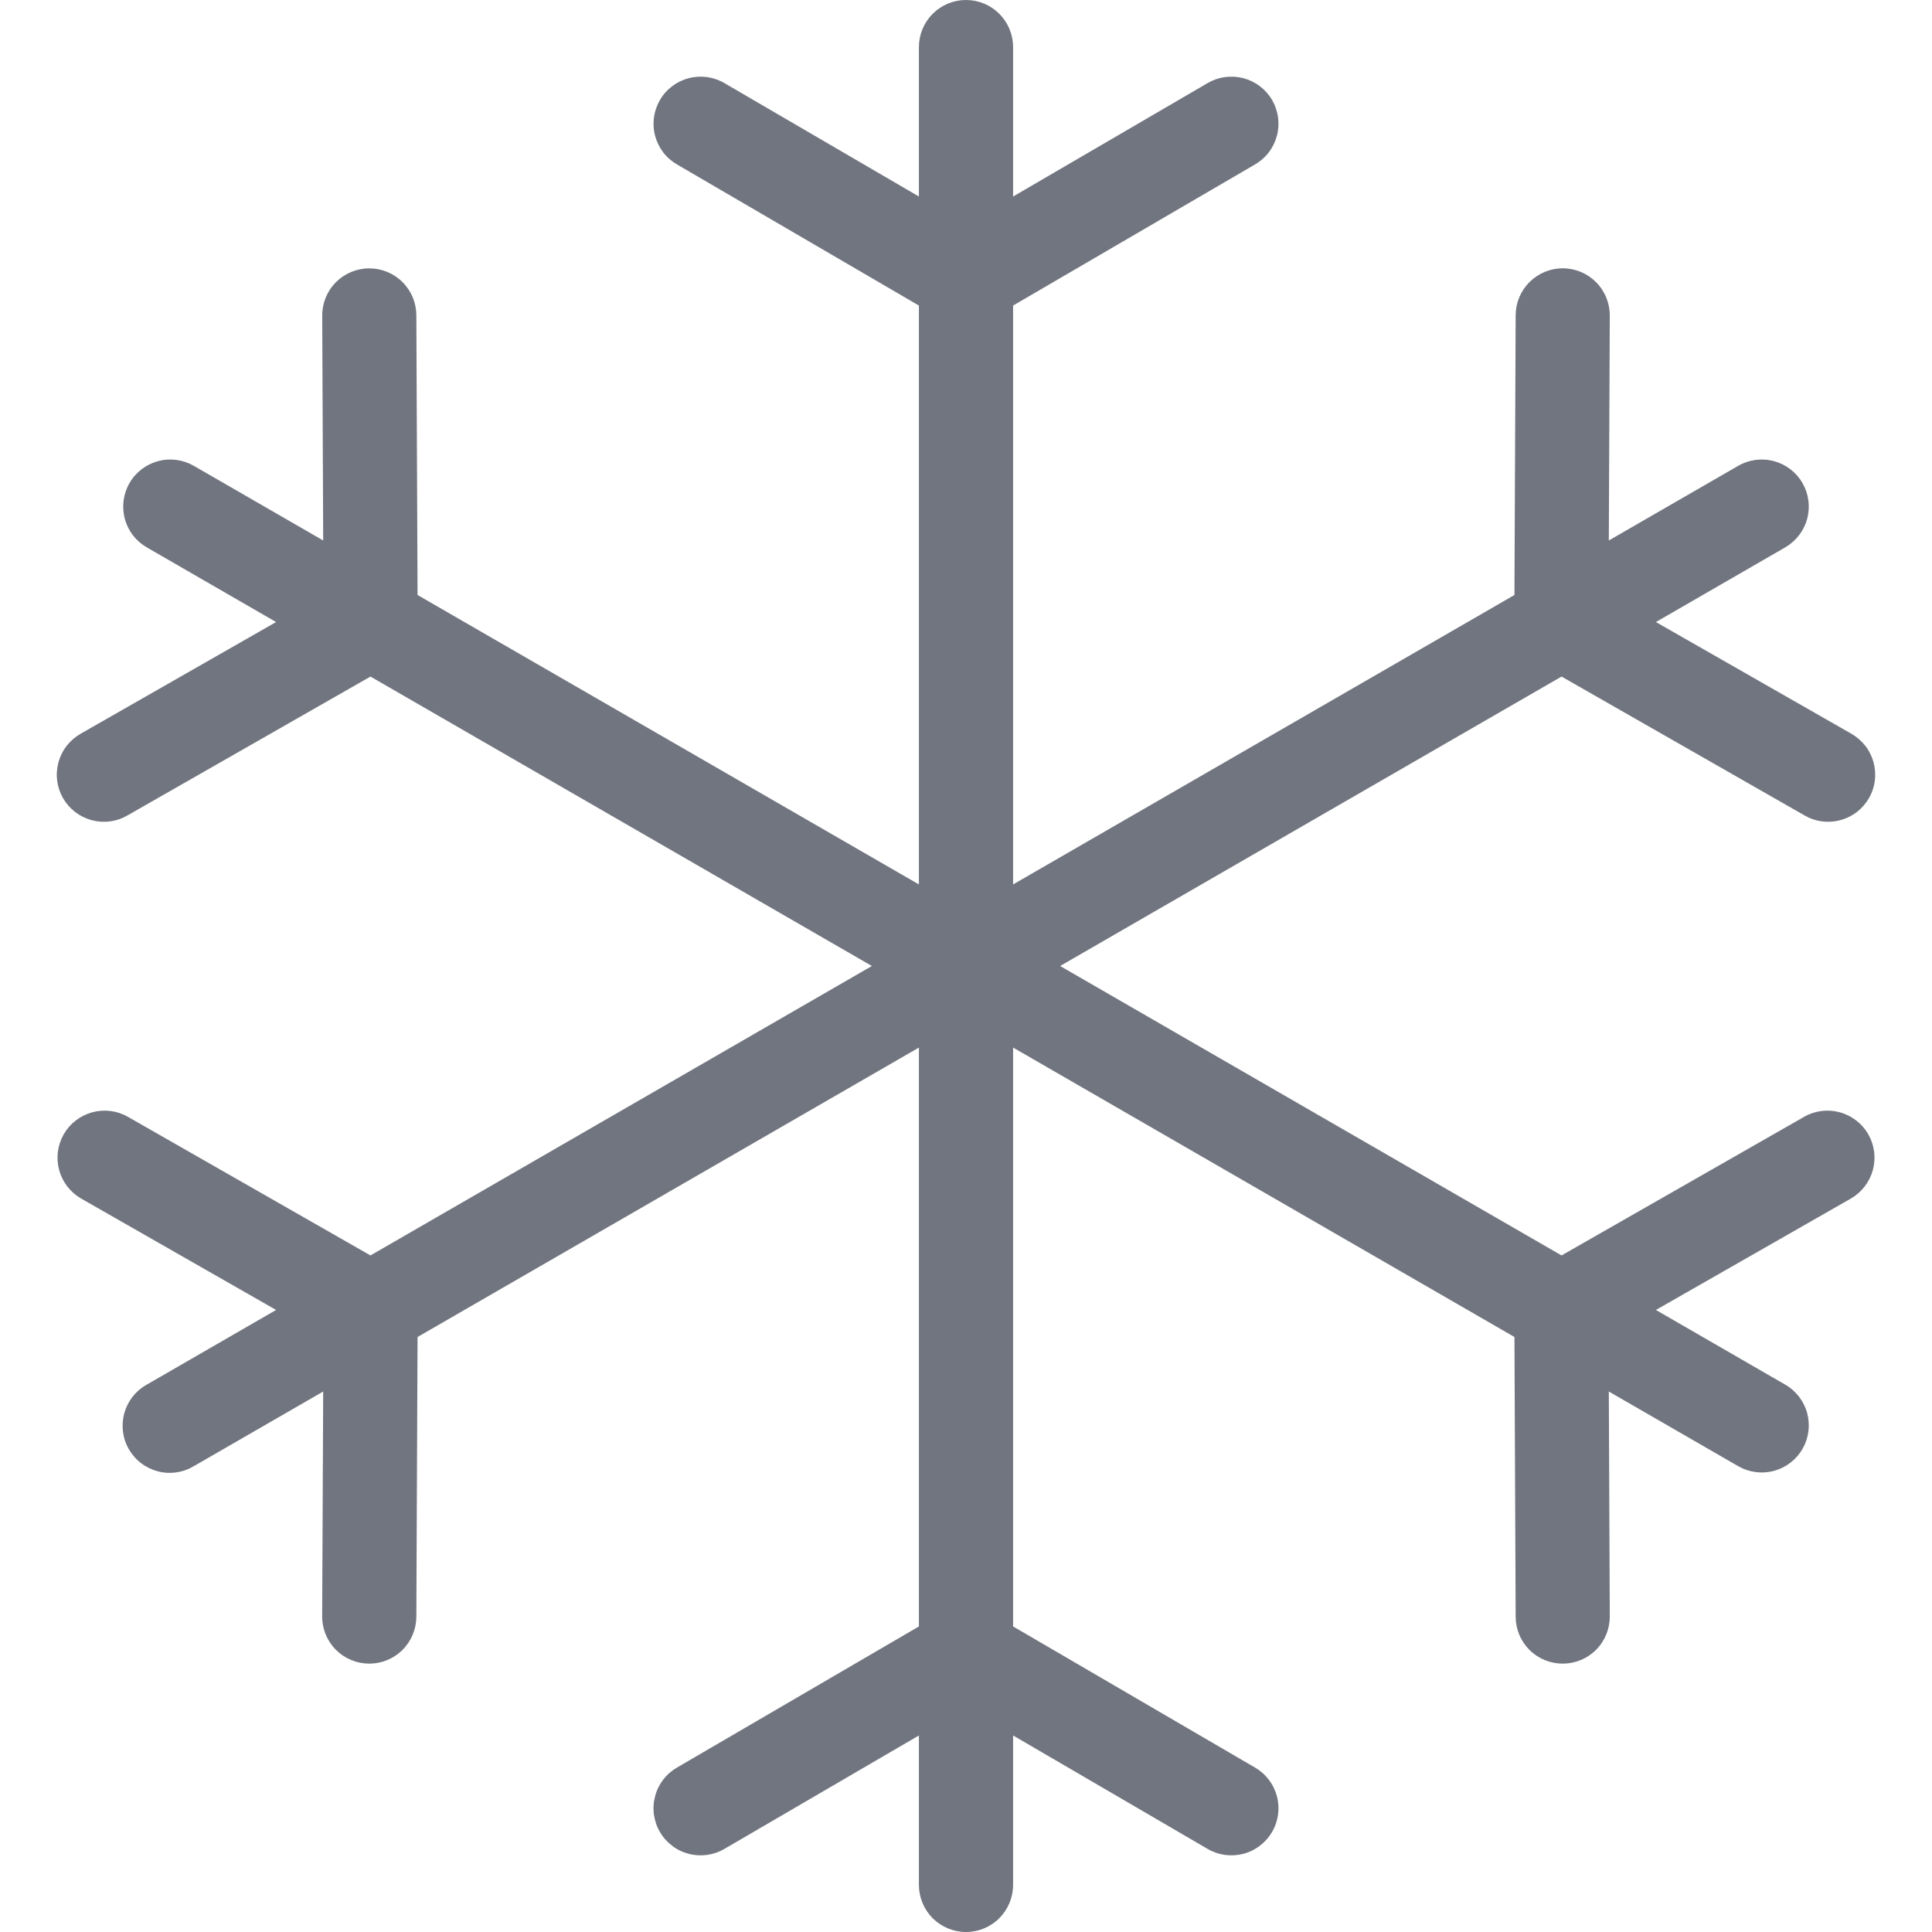 <svg width="32" height="32" viewBox="0 0 32 32" fill="none" xmlns="http://www.w3.org/2000/svg">
<g clip-path="url(#clip0_33_4309)">
<path d="M29.887 18.495L25.864 20.794L17.559 16L25.864 11.206L29.887 13.505C29.976 13.557 30.074 13.591 30.176 13.604C30.278 13.618 30.382 13.611 30.481 13.585C30.581 13.558 30.674 13.512 30.756 13.449C30.837 13.386 30.905 13.308 30.956 13.219C31.008 13.129 31.041 13.03 31.053 12.928C31.066 12.826 31.058 12.723 31.031 12.623C31.003 12.524 30.957 12.431 30.893 12.35C30.829 12.269 30.75 12.202 30.661 12.151L27.427 10.303L29.571 9.065C29.749 8.961 29.88 8.791 29.933 8.592C29.986 8.392 29.958 8.18 29.855 8.001C29.752 7.822 29.581 7.691 29.382 7.638C29.183 7.584 28.97 7.612 28.791 7.715L26.647 8.952L26.663 5.228C26.664 5.021 26.583 4.822 26.437 4.675C26.292 4.528 26.094 4.445 25.887 4.444H25.884C25.677 4.444 25.48 4.526 25.334 4.672C25.187 4.817 25.105 5.015 25.104 5.221L25.084 9.855L16.78 14.649V5.061L20.783 2.726C20.872 2.675 20.951 2.607 21.014 2.525C21.076 2.444 21.122 2.351 21.149 2.251C21.176 2.152 21.182 2.048 21.169 1.946C21.155 1.844 21.121 1.745 21.07 1.656C21.018 1.567 20.949 1.49 20.867 1.428C20.785 1.365 20.691 1.32 20.591 1.294C20.491 1.269 20.388 1.263 20.286 1.277C20.184 1.292 20.086 1.326 19.997 1.379L16.78 3.255V0.78C16.78 0.573 16.698 0.375 16.551 0.228C16.405 0.082 16.207 0 16 0C15.793 0 15.595 0.082 15.449 0.228C15.302 0.375 15.22 0.573 15.22 0.78V3.255L12.003 1.379C11.914 1.326 11.816 1.292 11.714 1.277C11.612 1.263 11.508 1.269 11.409 1.294C11.309 1.32 11.216 1.365 11.133 1.428C11.051 1.49 10.982 1.567 10.931 1.656C10.879 1.745 10.845 1.844 10.831 1.946C10.818 2.048 10.824 2.152 10.851 2.251C10.878 2.351 10.924 2.444 10.986 2.525C11.049 2.607 11.128 2.675 11.217 2.726L15.22 5.061V14.649L6.916 9.855L6.896 5.221C6.895 5.015 6.813 4.817 6.666 4.672C6.52 4.526 6.323 4.445 6.116 4.445H6.113C5.906 4.446 5.708 4.529 5.563 4.675C5.417 4.822 5.336 5.021 5.337 5.228L5.353 8.952L3.209 7.715C3.03 7.612 2.817 7.584 2.618 7.638C2.418 7.692 2.248 7.822 2.145 8.001C2.042 8.18 2.014 8.392 2.067 8.592C2.12 8.792 2.251 8.962 2.429 9.065L4.573 10.303L1.339 12.151C1.249 12.202 1.171 12.269 1.107 12.35C1.043 12.431 0.997 12.524 0.969 12.623C0.942 12.723 0.934 12.826 0.947 12.928C0.959 13.03 0.992 13.129 1.043 13.219C1.095 13.308 1.163 13.386 1.244 13.449C1.326 13.512 1.419 13.558 1.519 13.585C1.618 13.611 1.722 13.618 1.824 13.604C1.926 13.591 2.024 13.557 2.113 13.505L6.136 11.206L14.441 16L6.136 20.794L2.113 18.495C1.934 18.394 1.722 18.369 1.524 18.424C1.326 18.479 1.157 18.61 1.055 18.788C0.953 18.967 0.926 19.178 0.979 19.377C1.032 19.576 1.162 19.745 1.339 19.849L4.573 21.697L2.429 22.935C2.339 22.985 2.26 23.053 2.196 23.134C2.133 23.216 2.086 23.309 2.058 23.408C2.031 23.508 2.024 23.612 2.037 23.714C2.05 23.817 2.083 23.916 2.135 24.005C2.187 24.094 2.255 24.173 2.338 24.235C2.42 24.298 2.513 24.343 2.613 24.37C2.713 24.396 2.817 24.402 2.919 24.387C3.022 24.373 3.12 24.338 3.209 24.285L5.353 23.048L5.336 26.772C5.335 26.979 5.417 27.178 5.562 27.325C5.708 27.471 5.906 27.554 6.113 27.555H6.116C6.322 27.555 6.52 27.474 6.666 27.328C6.812 27.183 6.895 26.985 6.896 26.779L6.916 22.145L15.22 17.351V26.939L11.217 29.274C11.128 29.325 11.049 29.393 10.986 29.475C10.924 29.556 10.877 29.649 10.851 29.749C10.824 29.848 10.817 29.952 10.831 30.054C10.845 30.156 10.878 30.255 10.93 30.343C10.982 30.433 11.051 30.51 11.133 30.572C11.215 30.635 11.309 30.68 11.409 30.706C11.508 30.731 11.612 30.737 11.714 30.723C11.816 30.708 11.914 30.674 12.003 30.621L15.22 28.745V31.22C15.22 31.427 15.302 31.625 15.448 31.772C15.595 31.918 15.793 32 16 32C16.207 32 16.405 31.918 16.551 31.772C16.697 31.625 16.78 31.427 16.78 31.22V28.745L19.997 30.621C20.086 30.674 20.184 30.708 20.285 30.723C20.387 30.737 20.491 30.731 20.591 30.706C20.691 30.68 20.784 30.635 20.866 30.572C20.948 30.51 21.017 30.433 21.069 30.343C21.121 30.255 21.155 30.156 21.169 30.054C21.182 29.952 21.176 29.848 21.149 29.749C21.122 29.649 21.076 29.556 21.013 29.475C20.95 29.393 20.872 29.325 20.783 29.274L16.78 26.939V17.351L25.084 22.145L25.104 26.779C25.105 26.985 25.187 27.183 25.333 27.328C25.479 27.474 25.677 27.555 25.883 27.555H25.887C26.094 27.554 26.292 27.471 26.437 27.325C26.583 27.178 26.664 26.979 26.663 26.772L26.647 23.048L28.791 24.285C28.97 24.388 29.183 24.416 29.382 24.362C29.581 24.309 29.751 24.178 29.855 23.999C29.958 23.82 29.986 23.608 29.933 23.408C29.88 23.209 29.749 23.038 29.571 22.935L27.427 21.697L30.661 19.849C30.838 19.745 30.968 19.576 31.021 19.377C31.074 19.178 31.047 18.967 30.945 18.788C30.843 18.61 30.674 18.479 30.476 18.424C30.278 18.369 30.066 18.394 29.887 18.495H29.887Z" fill="#71757F"/>
</g>
<defs>
<clipPath id="clip0_33_4309">
<rect width="32" height="32" fill="white"/>
</clipPath>
</defs>
</svg>
